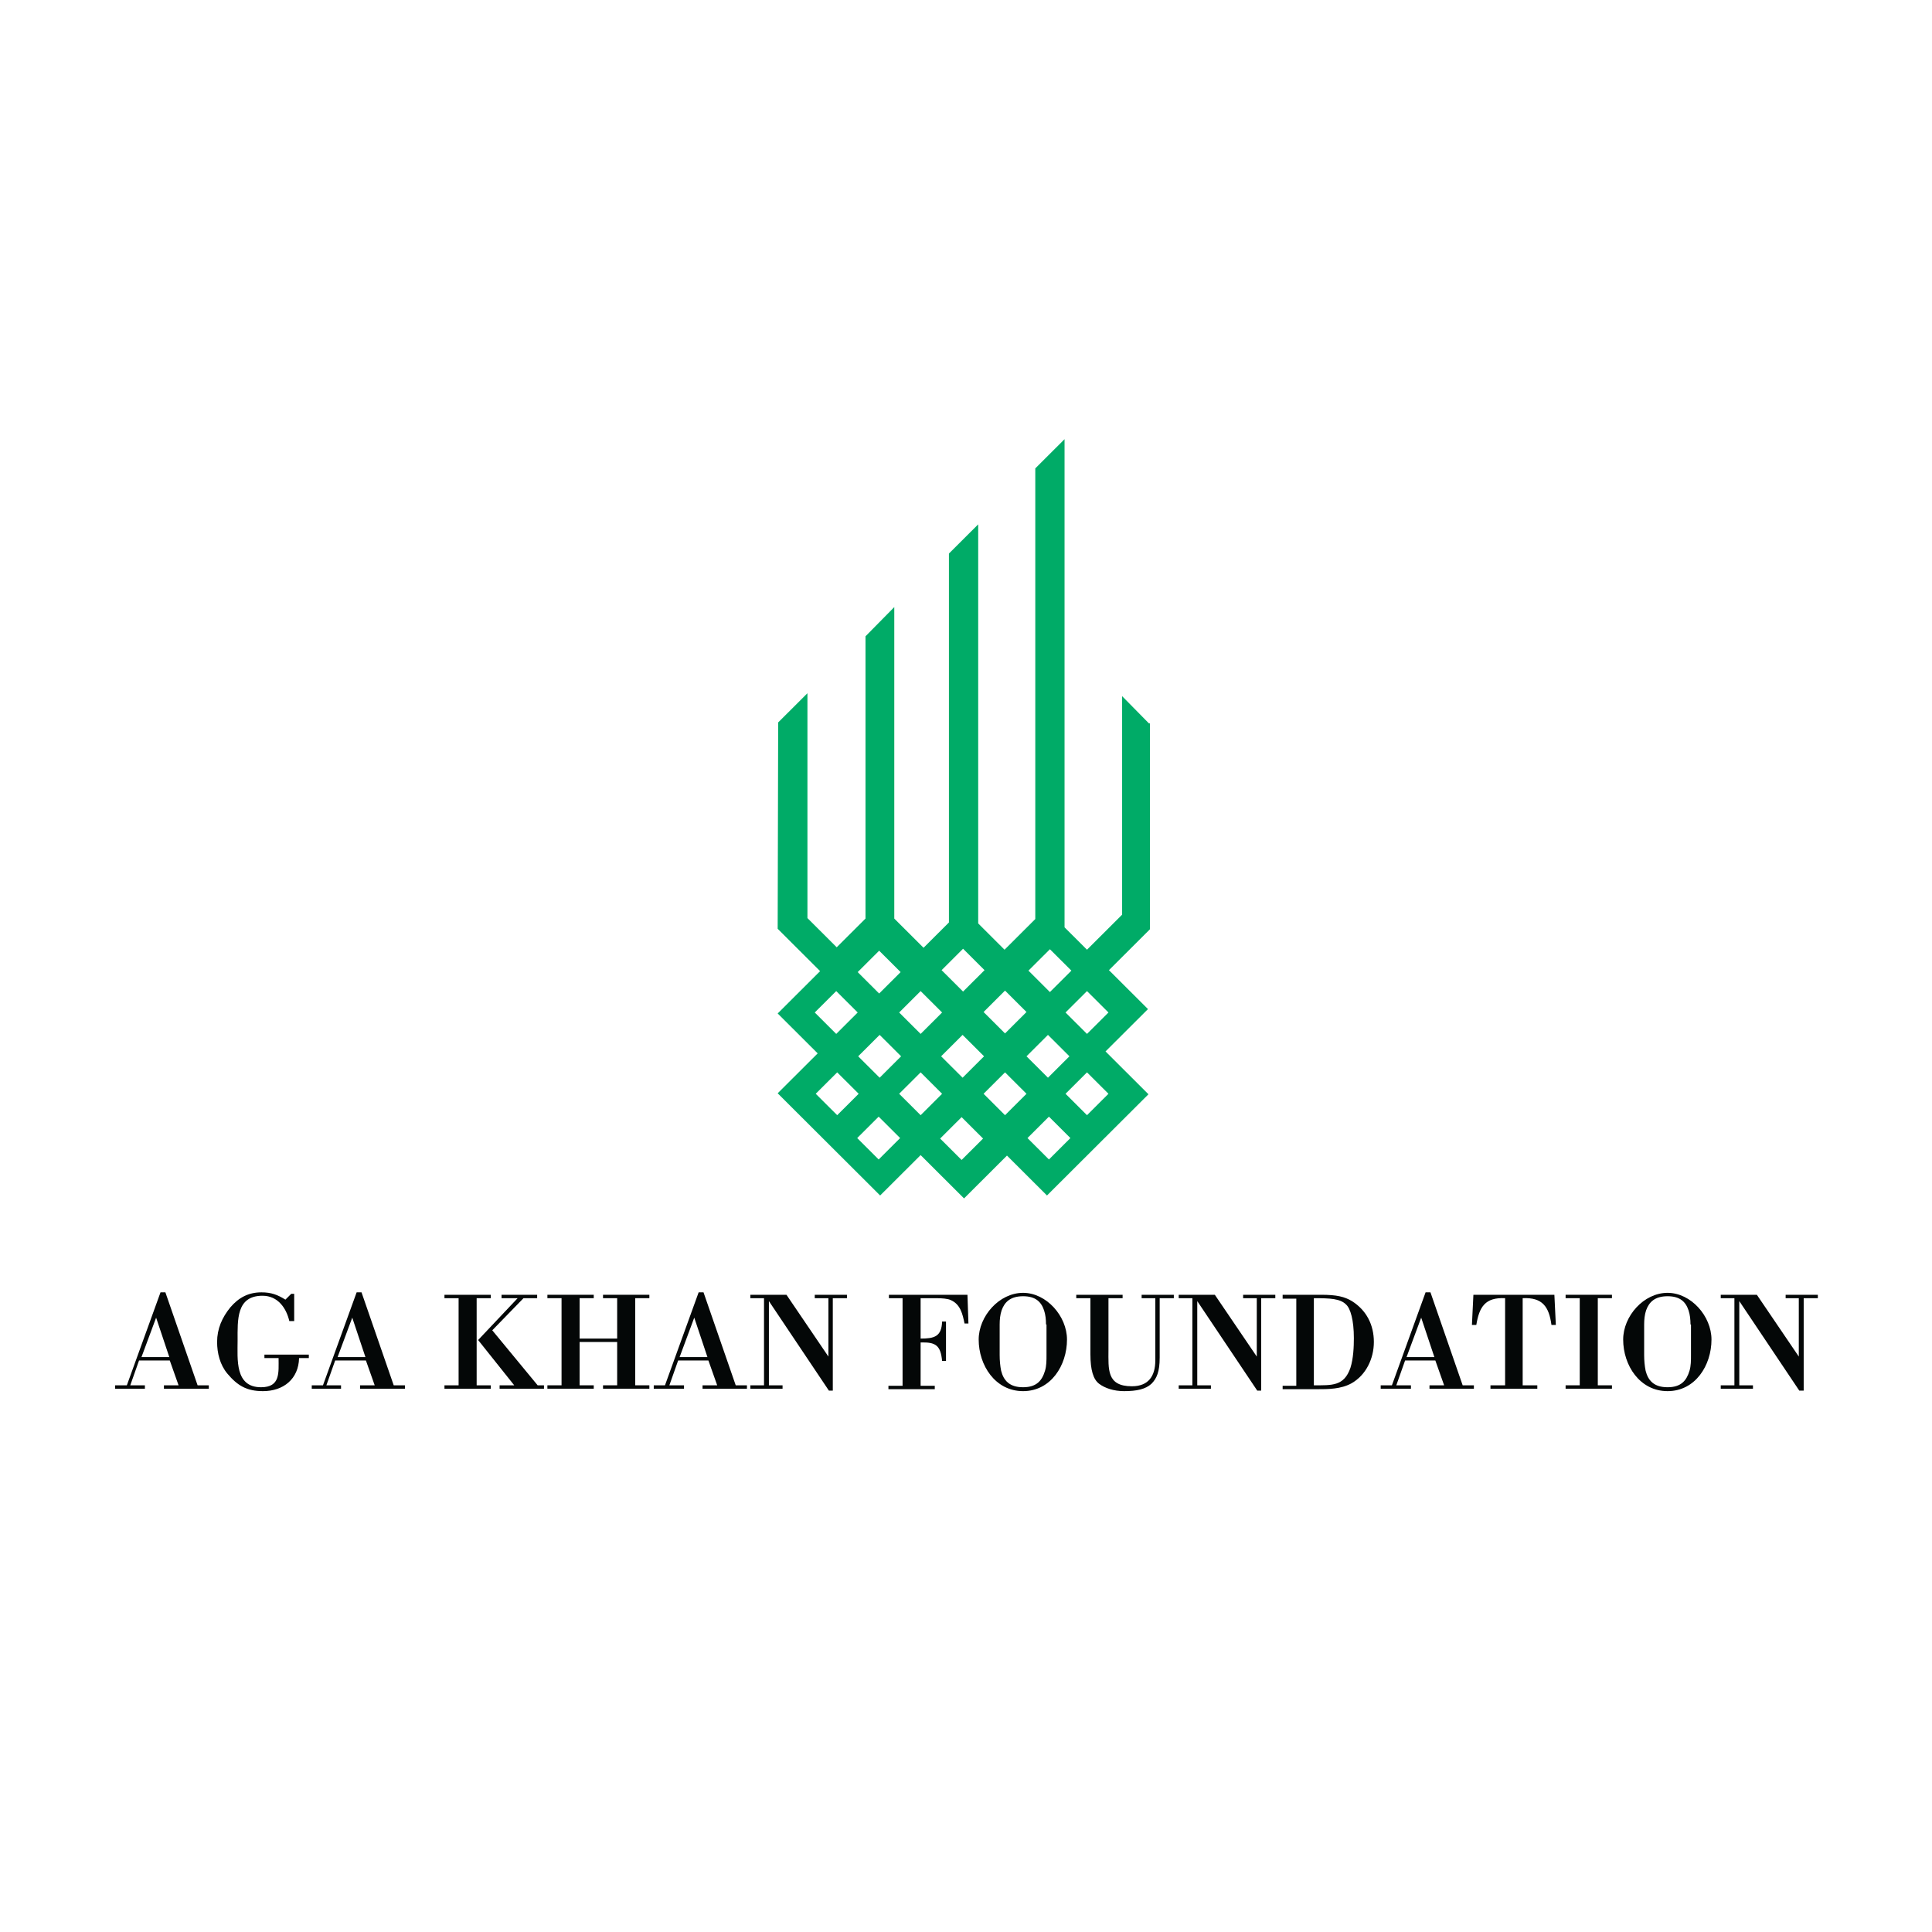 <svg width="172" height="172" viewBox="0 0 172 172" fill="none" xmlns="http://www.w3.org/2000/svg">
<rect width="172" height="172" fill="white"/>
<path d="M102.288 64.403L99.899 61.976V81.43L96.772 84.55L94.774 82.557V39.099L92.168 41.699V81.82L89.431 84.55L87.086 82.21V46.681L84.48 49.281V82.124L82.221 84.377L79.615 81.777V54.047L77.053 56.647V81.777L74.49 84.334L71.884 81.734V61.716L69.278 64.316L69.234 82.687L73.013 86.457L69.234 90.226L72.796 93.779L69.234 97.332L78.356 106.431L81.961 102.835L85.826 106.691L89.648 102.878L93.21 106.431L102.244 97.419L98.422 93.606L102.201 89.836L98.726 86.37L102.375 82.73V64.403H102.288ZM93.471 84.507L95.382 86.413L93.471 88.32L91.56 86.413L93.471 84.507ZM95.208 94.039L93.297 95.945L91.386 94.039L93.297 92.133L95.208 94.039ZM89.475 88.19L91.386 90.096L89.475 92.003L87.564 90.096L89.475 88.19ZM87.607 94.039L85.696 95.945L83.785 94.039L85.696 92.133L87.607 94.039ZM85.739 84.463L87.65 86.37L85.739 88.276L83.828 86.37L85.739 84.463ZM83.872 90.139L81.961 92.046L80.049 90.139L81.961 88.233L83.872 90.139ZM80.223 94.039L78.312 95.945L76.401 94.039L78.312 92.133L80.223 94.039ZM78.269 84.637L80.18 86.543L78.269 88.45L76.358 86.543L78.269 84.637ZM72.535 90.139L74.447 88.233L76.358 90.139L74.447 92.046L72.535 90.139ZM72.622 97.375L74.533 95.469L76.445 97.375L74.533 99.282L72.622 97.375ZM78.225 103.225L76.314 101.318L78.225 99.412L80.136 101.318L78.225 103.225ZM80.049 97.375L81.961 95.469L83.872 97.375L81.961 99.282L80.049 97.375ZM85.609 103.268L83.698 101.362L85.609 99.455L87.52 101.362L85.609 103.268ZM89.475 99.282L87.564 97.375L89.475 95.469L91.386 97.375L89.475 99.282ZM93.384 103.225L91.473 101.318L93.384 99.412L95.295 101.318L93.384 103.225ZM98.683 97.375L96.772 99.282L94.861 97.375L96.772 95.469L98.683 97.375ZM98.683 90.139L96.772 92.046L94.861 90.139L96.772 88.233L98.683 90.139Z" fill="#00AB67"/>
<path d="M10.251 123.632V123.329H11.293L14.29 115.053H14.724L17.591 123.329H18.59V123.632H14.594V123.329H15.897L15.115 121.119H12.379L11.597 123.329H12.9V123.632H10.251ZM12.596 120.816H15.072L13.899 117.306L12.596 120.816Z" fill="#040707"/>
<path d="M25.757 117.61C25.496 116.483 24.758 115.357 23.368 115.357C21.022 115.357 21.153 117.523 21.153 119.343C21.153 120.989 20.892 123.502 23.238 123.502C24.975 123.502 24.801 122.202 24.801 120.903H23.541V120.599H27.494V120.903H26.625C26.582 122.766 25.235 123.849 23.411 123.849C21.978 123.849 21.153 123.372 20.241 122.289C19.589 121.509 19.328 120.469 19.328 119.473C19.328 118.303 19.763 117.306 20.501 116.396C21.239 115.53 22.108 115.053 23.281 115.053C24.15 115.053 24.714 115.27 25.409 115.703L25.93 115.183H26.191V117.61H25.757Z" fill="#040707"/>
<path d="M27.755 123.632V123.329H28.753L31.75 115.053H32.185L35.051 123.329H36.05V123.632H32.054V123.329H33.358L32.576 121.119H29.839L29.058 123.329H30.361V123.632H27.755ZM30.056 120.816H32.532L31.36 117.306L30.056 120.816Z" fill="#040707"/>
<path d="M42.435 123.329H43.695V123.632H39.569V123.329H40.828V115.573H39.569V115.27H43.695V115.573H42.435V123.329ZM44.477 123.632V123.329H45.78L42.566 119.299L46.084 115.573H44.651V115.27H47.821V115.573H46.605L43.825 118.433L47.865 123.329H48.429V123.632H44.477Z" fill="#040707"/>
<path d="M51.6 119.473V123.329H52.859V123.632H48.733V123.329H49.993V115.573H48.733V115.27H52.859V115.573H51.6V119.169H54.944V115.573H53.685V115.27H57.811V115.573H56.551V123.329H57.811V123.632H53.685V123.329H54.944V119.473H51.6Z" fill="#040707"/>
<path d="M58.202 123.632V123.329H59.201L62.198 115.053H62.632L65.499 123.329H66.498V123.632H62.545V123.329H63.849L63.067 121.119H60.374L59.592 123.329H60.895V123.632H58.202ZM60.504 120.816H62.98L61.807 117.306L60.504 120.816Z" fill="#040707"/>
<path d="M74.186 123.805H73.795L68.453 115.833V123.329H69.669V123.632H66.802V123.329H68.018V115.573H66.802V115.27H70.016L73.751 120.772V115.573H72.535V115.27H75.402V115.573H74.142V123.805H74.186Z" fill="#040707"/>
<path d="M80.397 115.573H79.137V115.27H86.13L86.217 117.826H85.87C85.696 117.003 85.522 116.136 84.653 115.746C84.393 115.616 83.872 115.573 83.35 115.573H81.96V119.169C83.177 119.169 83.828 118.996 83.872 117.653H84.219V121.162H83.872C83.741 119.776 83.307 119.473 81.96 119.516V123.372H83.22V123.675H79.094V123.372H80.353V115.573H80.397Z" fill="#040707"/>
<path d="M87.129 119.256C87.129 117.176 88.954 115.097 91.082 115.097C93.167 115.097 94.991 117.176 94.991 119.256C94.991 121.553 93.558 123.849 91.082 123.849C88.606 123.849 87.129 121.553 87.129 119.256ZM93.123 117.913C93.123 117.48 93.08 117.046 92.95 116.656C92.689 115.877 92.168 115.4 91.082 115.4C89.953 115.4 89.431 115.92 89.171 116.656C89.04 117.046 88.997 117.48 88.997 117.913V120.643C88.997 121.119 89.04 121.596 89.127 122.029C89.344 122.896 89.866 123.502 91.082 123.502C92.298 123.502 92.776 122.896 93.036 122.029C93.167 121.596 93.167 121.119 93.167 120.643V117.913H93.123Z" fill="#040707"/>
<path d="M104.503 115.27V115.573H103.243V120.859C103.243 122.116 102.983 122.722 102.505 123.199C101.984 123.675 101.202 123.849 100.073 123.849C99.161 123.849 98.379 123.589 97.858 123.199C97.336 122.809 97.076 121.986 97.076 120.556V115.573H95.816V115.27H99.942V115.573H98.683V120.166C98.683 121.899 98.509 123.415 100.768 123.415C102.244 123.415 102.853 122.506 102.853 121.119V115.573H101.636V115.27H104.503Z" fill="#040707"/>
<path d="M112.321 123.805H111.93L106.588 115.833V123.329H107.804V123.632H104.937V123.329H106.154V115.573H104.937V115.27H108.152L111.887 120.772V115.573H110.671V115.27H113.537V115.573H112.278V123.805H112.321Z" fill="#040707"/>
<path d="M114.146 115.27H117.62C119.01 115.27 119.705 115.443 120.357 115.833C121.66 116.656 122.311 117.956 122.311 119.473C122.311 120.946 121.616 122.419 120.313 123.156C119.358 123.675 118.272 123.675 117.229 123.675H114.189V123.372H115.405V115.616H114.189V115.27H114.146ZM116.969 123.329C118.576 123.329 119.662 123.415 120.226 121.769C120.487 120.946 120.53 119.906 120.53 119.126C120.53 117.523 120.226 116.483 119.835 116.136C119.314 115.616 118.446 115.573 116.969 115.573V123.329Z" fill="#040707"/>
<path d="M122.919 123.632V123.329H123.918L126.915 115.053H127.35L130.216 123.329H131.215V123.632H127.263V123.329H128.566L127.784 121.119H125.091L124.309 123.329H125.612V123.632H122.919ZM125.221 120.816H127.697L126.524 117.306L125.221 120.816Z" fill="#040707"/>
<path d="M132.692 123.632V123.329H133.995V115.573C132.214 115.486 131.693 116.353 131.432 117.956H131.041L131.172 115.27H138.382L138.512 117.956H138.121C137.904 116.353 137.339 115.486 135.559 115.573V123.329H136.862V123.632H132.692Z" fill="#040707"/>
<path d="M142.247 123.329H143.507V123.632H139.381V123.329H140.64V115.573H139.381V115.27H143.507V115.573H142.247V123.329Z" fill="#040707"/>
<path d="M144.506 119.256C144.506 117.176 146.33 115.097 148.458 115.097C150.543 115.097 152.368 117.176 152.368 119.256C152.368 121.553 150.934 123.849 148.458 123.849C145.983 123.849 144.506 121.553 144.506 119.256ZM150.5 117.913C150.5 117.48 150.456 117.046 150.326 116.656C150.066 115.877 149.544 115.4 148.458 115.4C147.329 115.4 146.808 115.92 146.547 116.656C146.417 117.046 146.374 117.48 146.374 117.913V120.643C146.374 121.119 146.417 121.596 146.504 122.029C146.721 122.896 147.242 123.502 148.458 123.502C149.675 123.502 150.152 122.896 150.413 122.029C150.543 121.596 150.543 121.119 150.543 120.643V117.913H150.5Z" fill="#040707"/>
<path d="M160.577 123.805H160.186L154.843 115.833V123.329H156.06V123.632H153.193V123.329H154.409V115.573H153.193V115.27H156.407L160.142 120.772V115.573H158.97V115.27H161.836V115.573H160.577V123.805Z" fill="#040707"/>
</svg>
